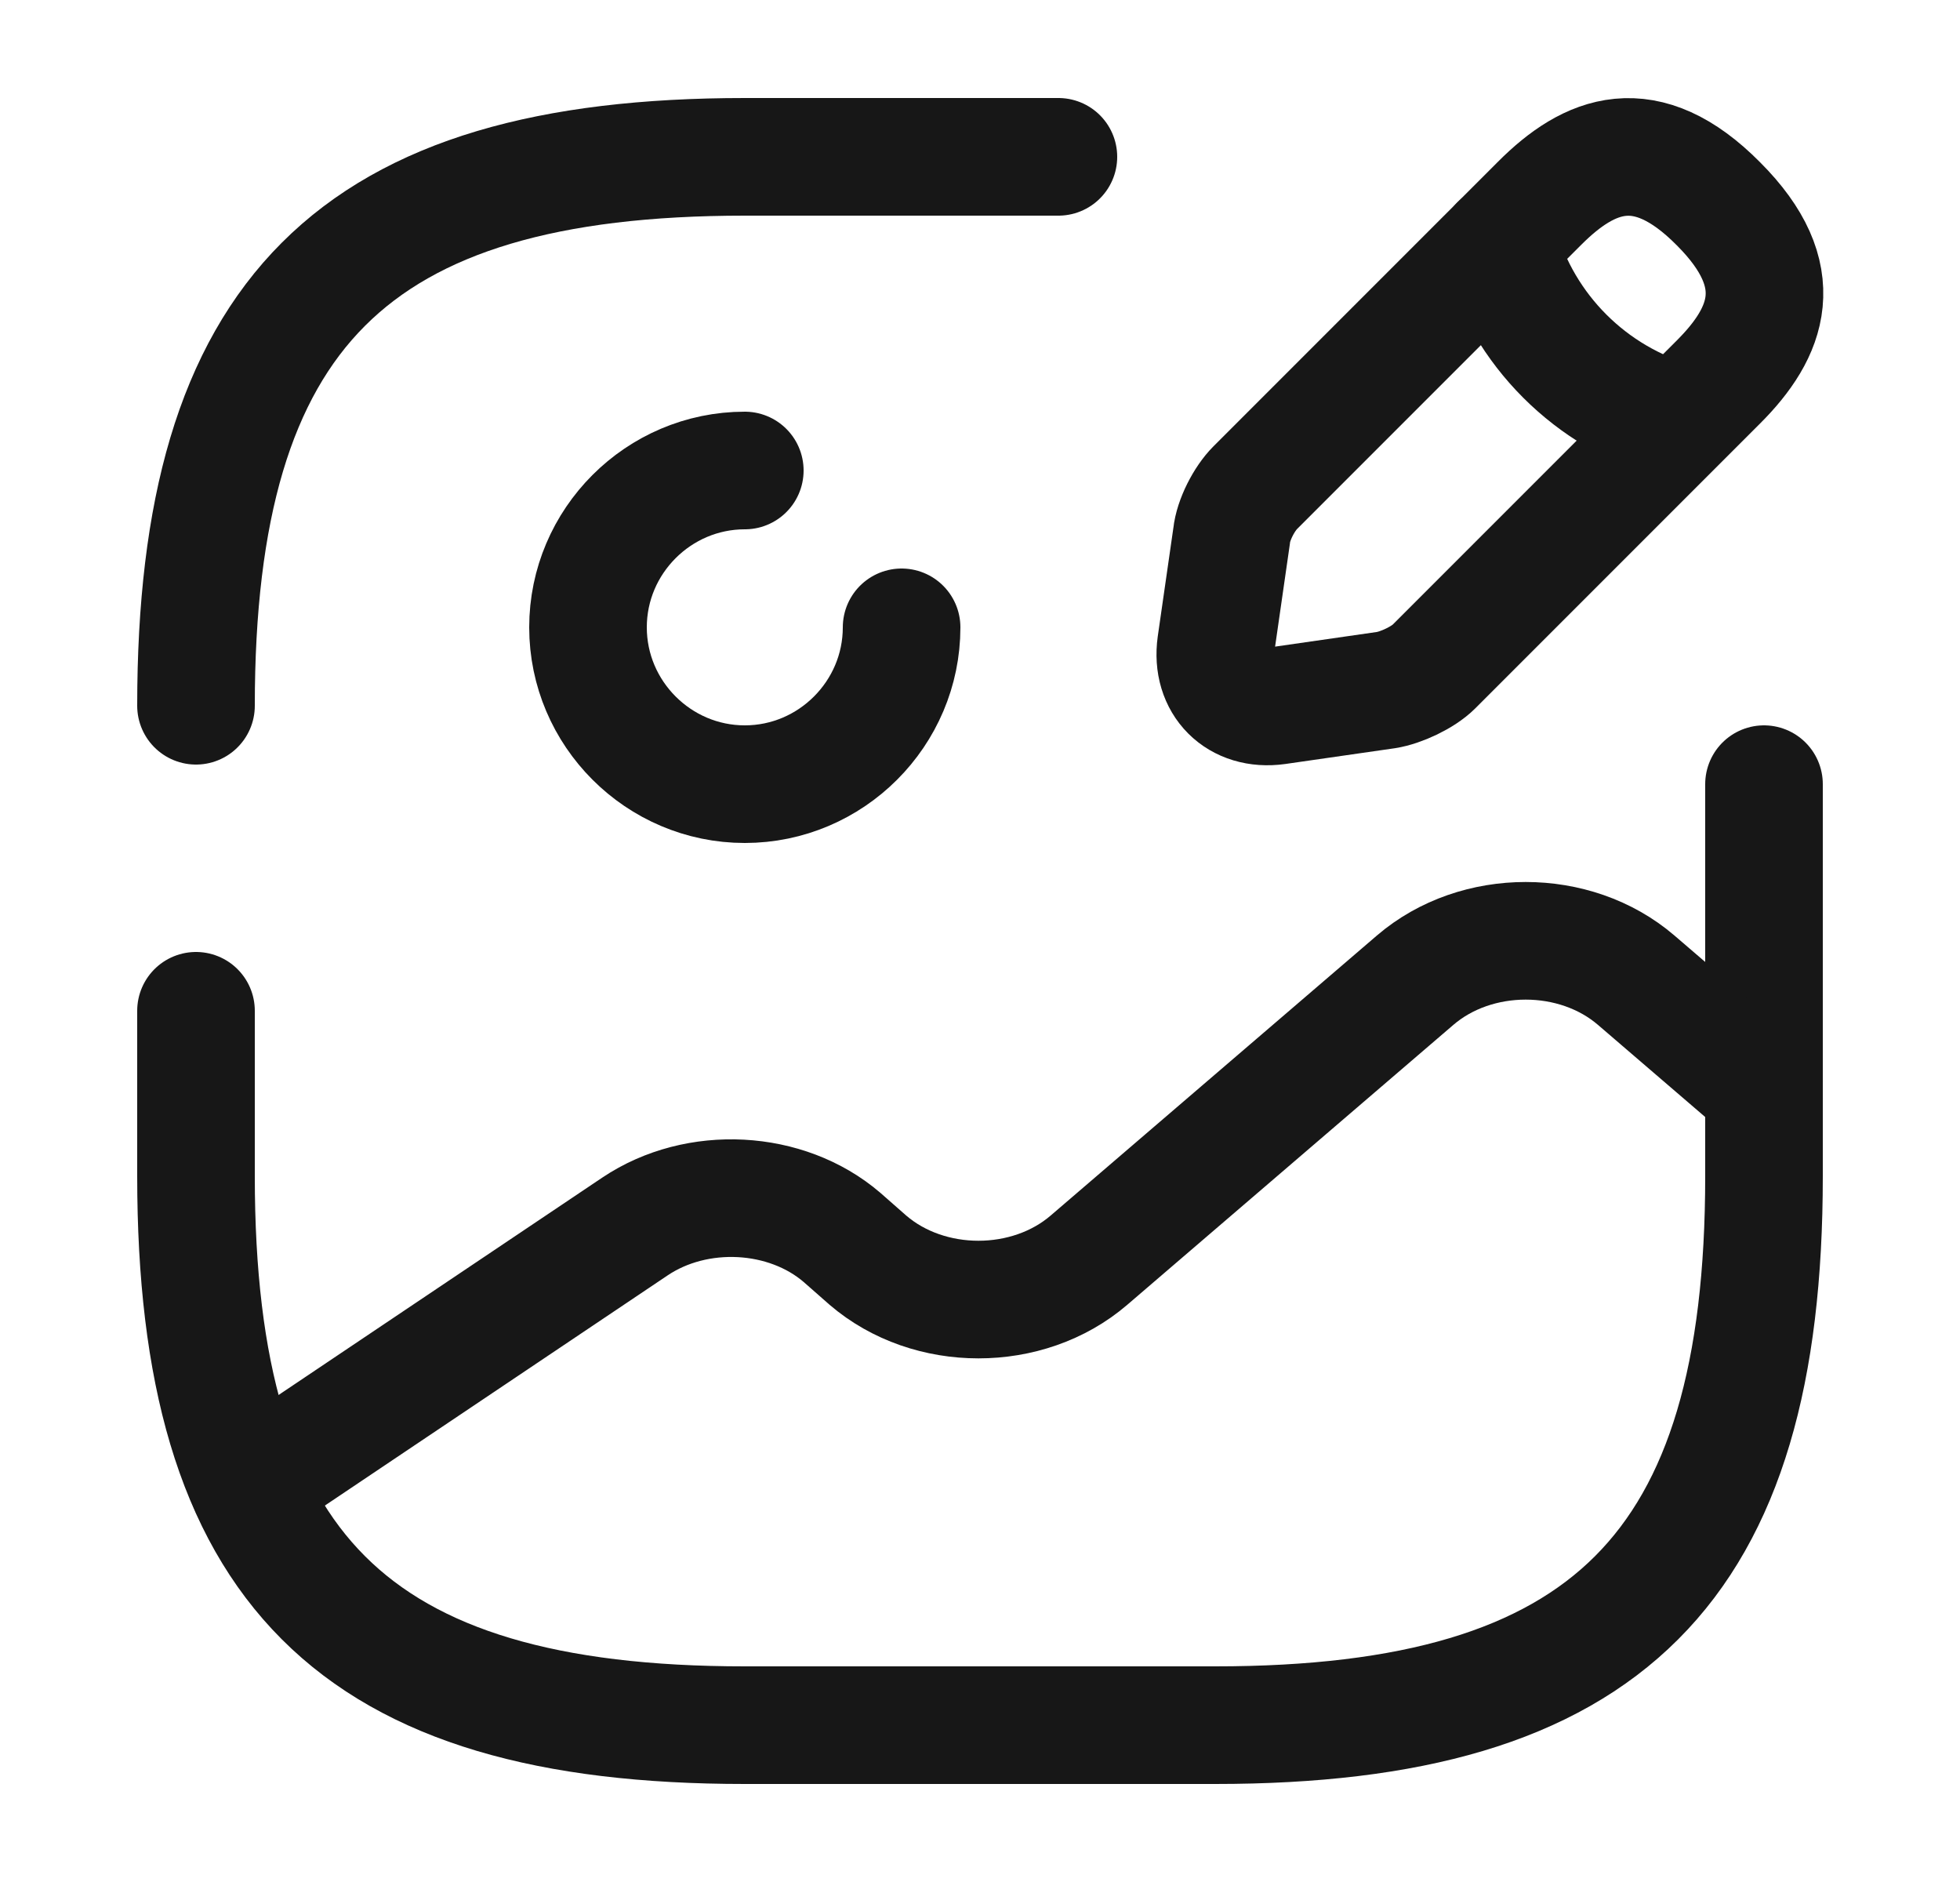 <svg width="25" height="24" viewBox="0 0 25 24" fill="none" xmlns="http://www.w3.org/2000/svg">
<path d="M9.5 6C8.4 6 7.5 6.9 7.5 8C7.5 9.1 8.4 10 9.5 10C10.6 10 11.5 9.1 11.5 8" stroke="#171717" stroke-width="1.5" stroke-linecap="round" stroke-linejoin="round"/>
<path d="M2.5 12.89V15C2.5 20 4.5 22 9.5 22H15.5C20.5 22 22.5 20 22.5 15V10" stroke="#171717" stroke-width="1.5" stroke-linecap="round" stroke-linejoin="round"/>
<path d="M13.5 2H9.5C4.5 2 2.5 4 2.5 9" stroke="#171717" stroke-width="1.5" stroke-linecap="round" stroke-linejoin="round"/>
<path d="M19.64 2.59L16.01 6.22C15.87 6.36 15.73 6.63 15.71 6.83L15.51 8.22C15.44 8.72 15.79 9.07 16.29 9L17.68 8.8C17.87 8.77 18.15 8.64 18.29 8.5L21.92 4.87C22.55 4.24 22.84 3.52 21.92 2.6C20.99 1.66 20.27 1.96 19.64 2.59Z" stroke="#171717" stroke-width="1.5" stroke-miterlimit="10" stroke-linecap="round" stroke-linejoin="round"/>
<path d="M19.12 3.11C19.43 4.21 20.29 5.07 21.39 5.38" stroke="#171717" stroke-width="1.5" stroke-miterlimit="10" stroke-linecap="round" stroke-linejoin="round"/>
<path d="M3.17 18.95L8.1 15.64C8.89 15.11 10.03 15.17 10.74 15.78L11.07 16.07C11.85 16.74 13.11 16.74 13.89 16.07L18.05 12.5C18.83 11.83 20.09 11.83 20.87 12.5L22.5 13.9" stroke="#171717" stroke-width="1.5" stroke-linecap="round" stroke-linejoin="round"/>
</svg>
